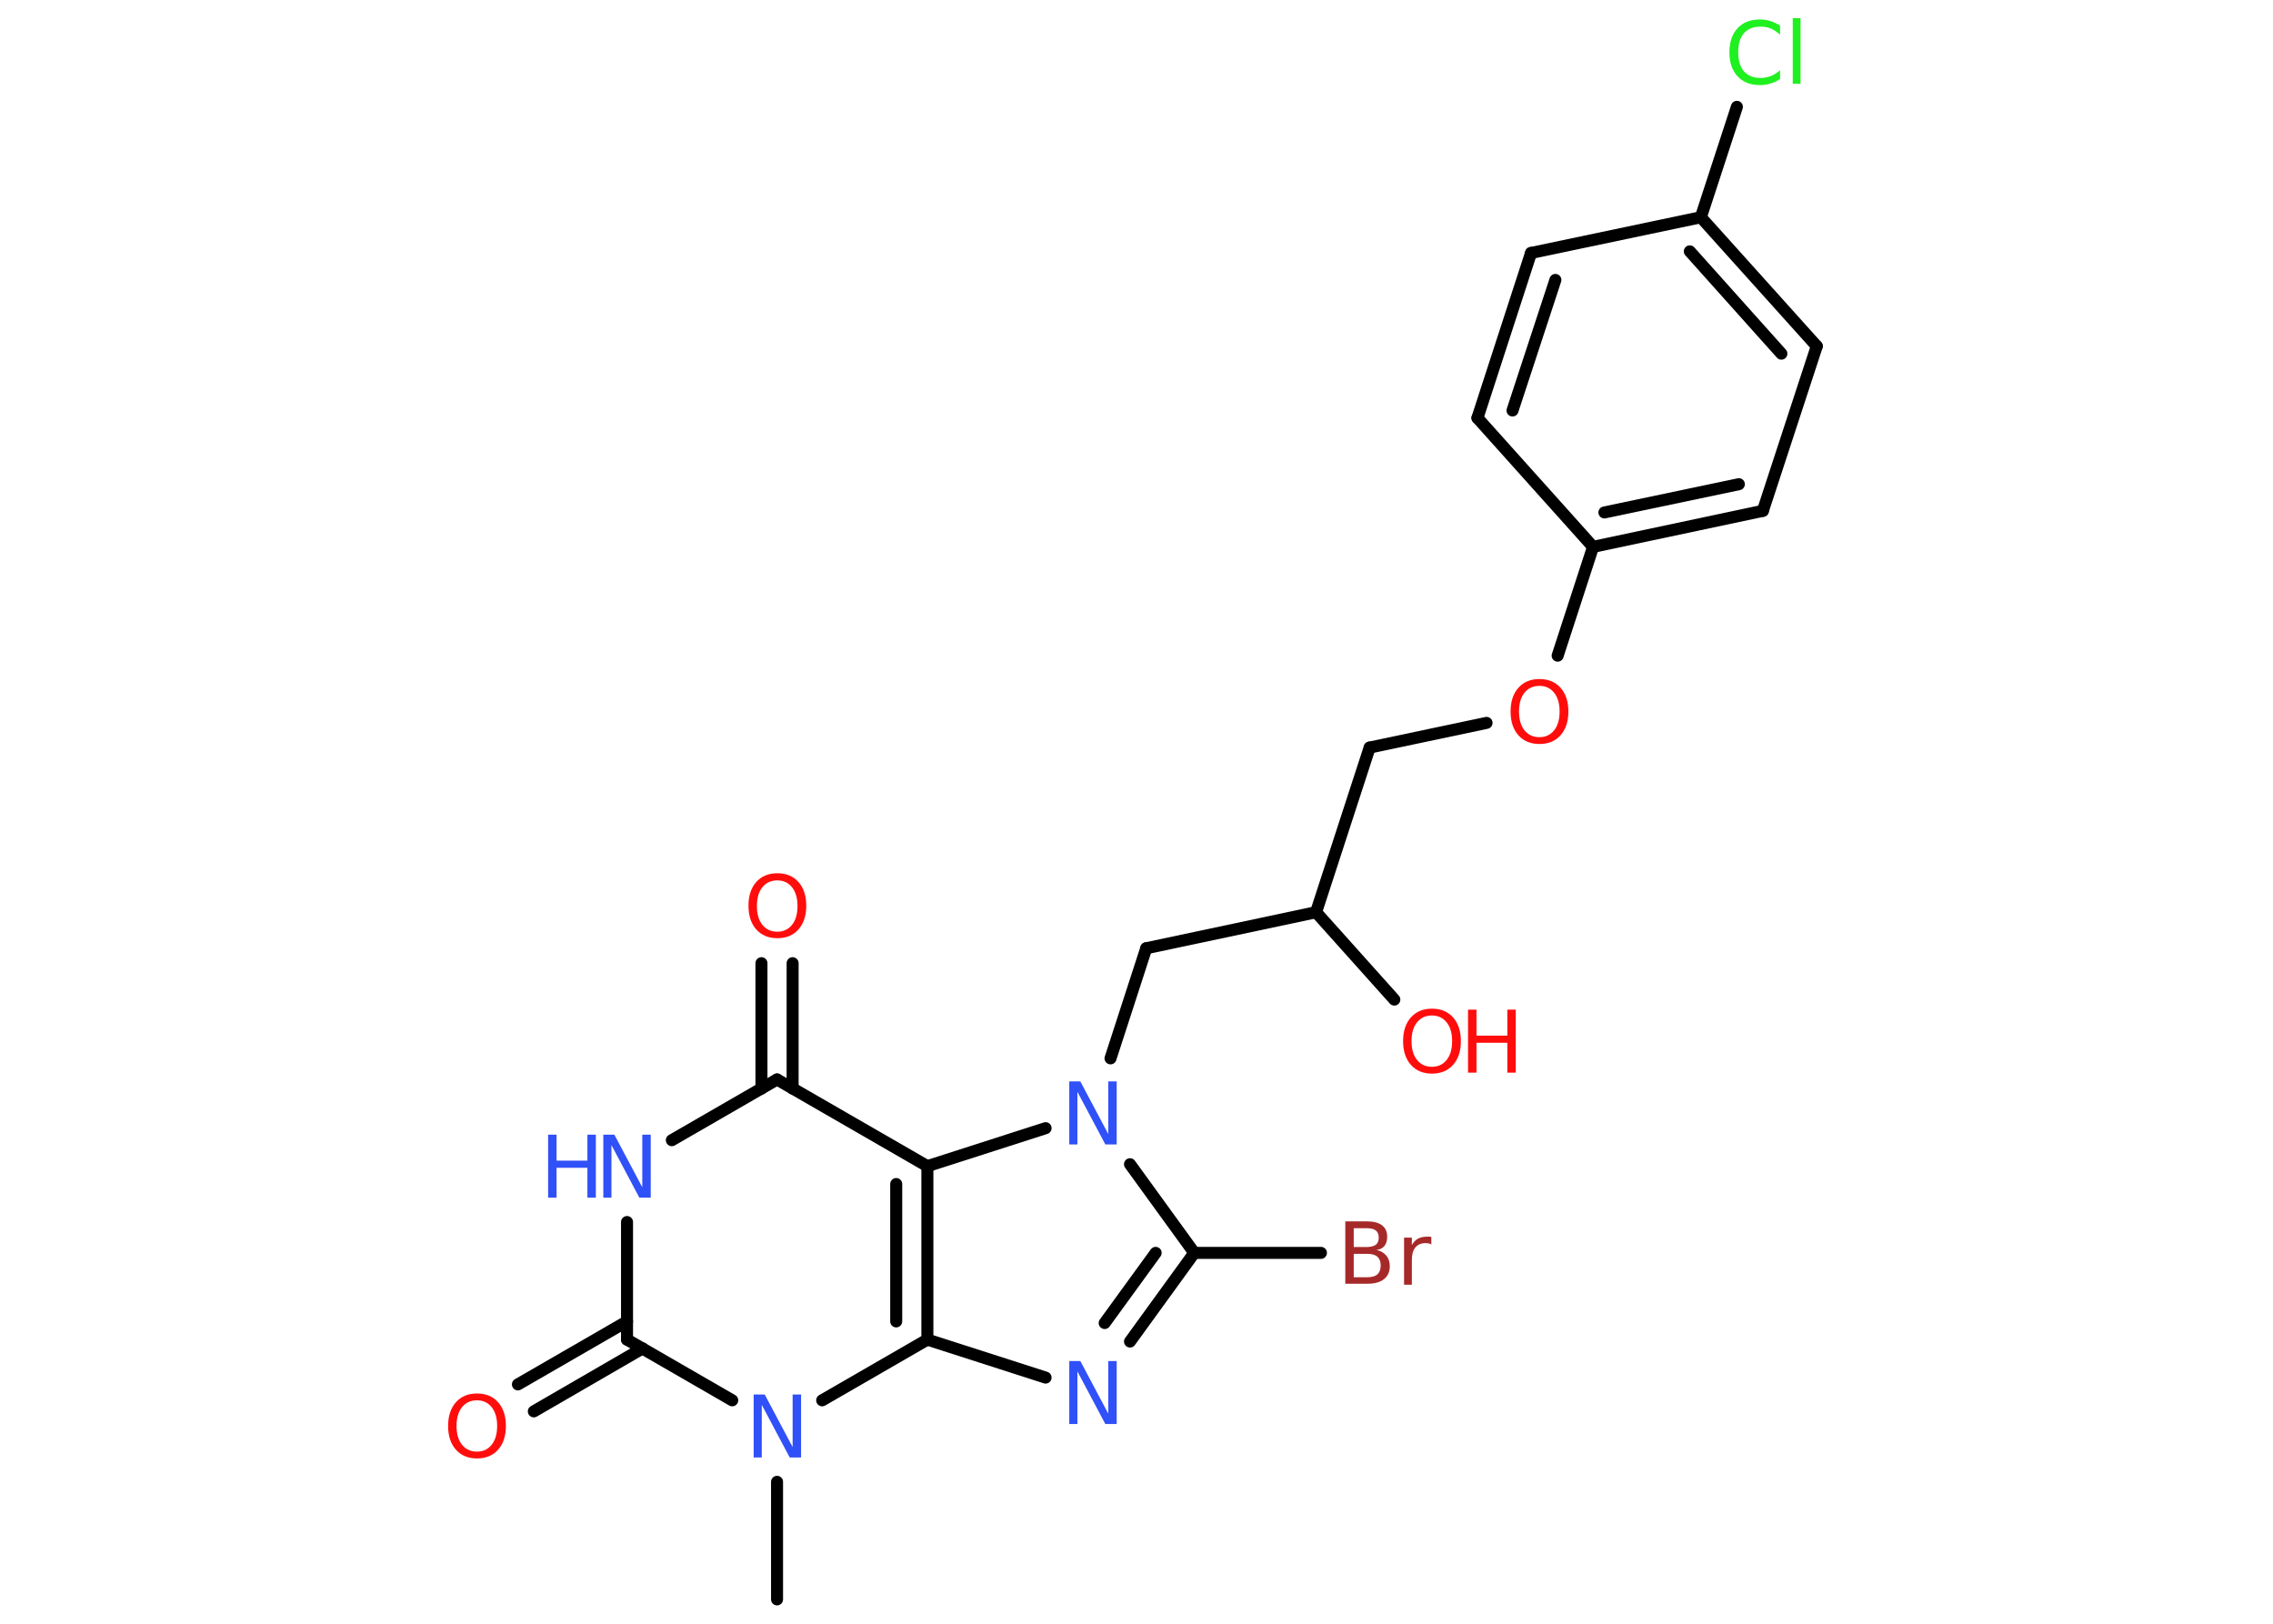 <?xml version='1.0' encoding='UTF-8'?>
<!DOCTYPE svg PUBLIC "-//W3C//DTD SVG 1.1//EN" "http://www.w3.org/Graphics/SVG/1.1/DTD/svg11.dtd">
<svg version='1.2' xmlns='http://www.w3.org/2000/svg' xmlns:xlink='http://www.w3.org/1999/xlink' width='70.0mm' height='50.0mm' viewBox='0 0 70.0 50.0'>
  <desc>Generated by the Chemistry Development Kit (http://github.com/cdk)</desc>
  <g stroke-linecap='round' stroke-linejoin='round' stroke='#000000' stroke-width='.37' fill='#FF0D0D'>
    <rect x='.0' y='.0' width='70.0' height='50.0' fill='#FFFFFF' stroke='none'/>
    <g id='mol1' class='mol'>
      <line id='mol1bnd1' class='bond' x1='23.93' y1='49.25' x2='23.93' y2='45.63'/>
      <line id='mol1bnd2' class='bond' x1='22.55' y1='43.12' x2='19.31' y2='41.25'/>
      <g id='mol1bnd3' class='bond'>
        <line x1='19.79' y1='41.52' x2='16.44' y2='43.46'/>
        <line x1='19.31' y1='40.69' x2='15.95' y2='42.63'/>
      </g>
      <line id='mol1bnd4' class='bond' x1='19.31' y1='41.25' x2='19.31' y2='37.63'/>
      <line id='mol1bnd5' class='bond' x1='20.69' y1='35.11' x2='23.93' y2='33.24'/>
      <g id='mol1bnd6' class='bond'>
        <line x1='23.45' y1='33.52' x2='23.45' y2='29.66'/>
        <line x1='24.41' y1='33.52' x2='24.41' y2='29.66'/>
      </g>
      <line id='mol1bnd7' class='bond' x1='23.93' y1='33.24' x2='28.56' y2='35.91'/>
      <g id='mol1bnd8' class='bond'>
        <line x1='28.56' y1='41.25' x2='28.56' y2='35.91'/>
        <line x1='27.6' y1='40.69' x2='27.6' y2='36.46'/>
      </g>
      <line id='mol1bnd9' class='bond' x1='25.32' y1='43.12' x2='28.56' y2='41.25'/>
      <line id='mol1bnd10' class='bond' x1='28.56' y1='41.25' x2='32.2' y2='42.42'/>
      <g id='mol1bnd11' class='bond'>
        <line x1='34.8' y1='41.31' x2='36.78' y2='38.58'/>
        <line x1='34.02' y1='40.74' x2='35.59' y2='38.58'/>
      </g>
      <line id='mol1bnd12' class='bond' x1='36.78' y1='38.58' x2='40.68' y2='38.58'/>
      <line id='mol1bnd13' class='bond' x1='36.78' y1='38.58' x2='34.8' y2='35.85'/>
      <line id='mol1bnd14' class='bond' x1='28.56' y1='35.91' x2='32.2' y2='34.74'/>
      <line id='mol1bnd15' class='bond' x1='34.2' y1='32.59' x2='35.3' y2='29.2'/>
      <line id='mol1bnd16' class='bond' x1='35.3' y1='29.2' x2='40.53' y2='28.09'/>
      <line id='mol1bnd17' class='bond' x1='40.53' y1='28.09' x2='42.94' y2='30.78'/>
      <line id='mol1bnd18' class='bond' x1='40.53' y1='28.09' x2='42.18' y2='23.02'/>
      <line id='mol1bnd19' class='bond' x1='42.18' y1='23.02' x2='45.78' y2='22.26'/>
      <line id='mol1bnd20' class='bond' x1='47.97' y1='20.19' x2='49.06' y2='16.84'/>
      <g id='mol1bnd21' class='bond'>
        <line x1='49.06' y1='16.84' x2='54.29' y2='15.73'/>
        <line x1='49.41' y1='15.78' x2='53.55' y2='14.91'/>
      </g>
      <line id='mol1bnd22' class='bond' x1='54.29' y1='15.73' x2='55.95' y2='10.66'/>
      <g id='mol1bnd23' class='bond'>
        <line x1='55.95' y1='10.66' x2='52.38' y2='6.69'/>
        <line x1='54.86' y1='10.89' x2='52.04' y2='7.74'/>
      </g>
      <line id='mol1bnd24' class='bond' x1='52.38' y1='6.69' x2='53.49' y2='3.29'/>
      <line id='mol1bnd25' class='bond' x1='52.38' y1='6.69' x2='47.15' y2='7.79'/>
      <g id='mol1bnd26' class='bond'>
        <line x1='47.15' y1='7.79' x2='45.5' y2='12.87'/>
        <line x1='47.9' y1='8.62' x2='46.58' y2='12.64'/>
      </g>
      <line id='mol1bnd27' class='bond' x1='49.06' y1='16.84' x2='45.5' y2='12.87'/>
      <path id='mol1atm2' class='atom' d='M23.2 42.94h.35l.86 1.62v-1.62h.26v1.94h-.35l-.86 -1.62v1.62h-.25v-1.94z' stroke='none' fill='#3050F8'/>
      <path id='mol1atm4' class='atom' d='M14.69 43.12q-.29 .0 -.46 .21q-.17 .21 -.17 .58q.0 .37 .17 .58q.17 .21 .46 .21q.28 .0 .45 -.21q.17 -.21 .17 -.58q.0 -.37 -.17 -.58q-.17 -.21 -.45 -.21zM14.69 42.91q.41 .0 .65 .27q.24 .27 .24 .73q.0 .46 -.24 .73q-.24 .27 -.65 .27q-.41 .0 -.65 -.27q-.24 -.27 -.24 -.73q.0 -.46 .24 -.73q.24 -.27 .65 -.27z' stroke='none'/>
      <g id='mol1atm5' class='atom'>
        <path d='M18.57 34.94h.35l.86 1.62v-1.62h.26v1.94h-.35l-.86 -1.62v1.62h-.25v-1.94z' stroke='none' fill='#3050F8'/>
        <path d='M16.88 34.94h.26v.8h.95v-.8h.26v1.94h-.26v-.92h-.95v.92h-.26v-1.94z' stroke='none' fill='#3050F8'/>
      </g>
      <path id='mol1atm7' class='atom' d='M23.94 27.11q-.29 .0 -.46 .21q-.17 .21 -.17 .58q.0 .37 .17 .58q.17 .21 .46 .21q.28 .0 .45 -.21q.17 -.21 .17 -.58q.0 -.37 -.17 -.58q-.17 -.21 -.45 -.21zM23.94 26.89q.41 .0 .65 .27q.24 .27 .24 .73q.0 .46 -.24 .73q-.24 .27 -.65 .27q-.41 .0 -.65 -.27q-.24 -.27 -.24 -.73q.0 -.46 .24 -.73q.24 -.27 .65 -.27z' stroke='none'/>
      <path id='mol1atm10' class='atom' d='M32.92 41.91h.35l.86 1.62v-1.62h.26v1.94h-.35l-.86 -1.62v1.62h-.25v-1.94z' stroke='none' fill='#3050F8'/>
      <path id='mol1atm12' class='atom' d='M41.69 38.62v.71h.42q.21 .0 .31 -.09q.1 -.09 .1 -.27q.0 -.18 -.1 -.27q-.1 -.09 -.31 -.09h-.42zM41.69 37.82v.58h.39q.19 .0 .29 -.07q.09 -.07 .09 -.22q.0 -.15 -.09 -.22q-.09 -.07 -.29 -.07h-.39zM41.43 37.61h.67q.3 .0 .46 .12q.16 .12 .16 .35q.0 .18 -.08 .28q-.08 .11 -.25 .13q.19 .04 .3 .17q.11 .13 .11 .33q.0 .26 -.18 .4q-.18 .14 -.5 .14h-.69v-1.94zM44.09 38.32q-.04 -.02 -.09 -.03q-.05 -.01 -.1 -.01q-.2 .0 -.31 .13q-.11 .13 -.11 .38v.77h-.24v-1.45h.24v.23q.07 -.13 .19 -.2q.12 -.06 .29 -.06q.03 .0 .05 .0q.03 .0 .07 .01v.25z' stroke='none' fill='#A62929'/>
      <path id='mol1atm13' class='atom' d='M32.92 33.3h.35l.86 1.62v-1.62h.26v1.94h-.35l-.86 -1.62v1.62h-.25v-1.94z' stroke='none' fill='#3050F8'/>
      <g id='mol1atm16' class='atom'>
        <path d='M44.1 31.27q-.29 .0 -.46 .21q-.17 .21 -.17 .58q.0 .37 .17 .58q.17 .21 .46 .21q.28 .0 .45 -.21q.17 -.21 .17 -.58q.0 -.37 -.17 -.58q-.17 -.21 -.45 -.21zM44.1 31.06q.41 .0 .65 .27q.24 .27 .24 .73q.0 .46 -.24 .73q-.24 .27 -.65 .27q-.41 .0 -.65 -.27q-.24 -.27 -.24 -.73q.0 -.46 .24 -.73q.24 -.27 .65 -.27z' stroke='none'/>
        <path d='M45.21 31.09h.26v.8h.95v-.8h.26v1.94h-.26v-.92h-.95v.92h-.26v-1.94z' stroke='none'/>
      </g>
      <path id='mol1atm18' class='atom' d='M47.41 21.12q-.29 .0 -.46 .21q-.17 .21 -.17 .58q.0 .37 .17 .58q.17 .21 .46 .21q.28 .0 .45 -.21q.17 -.21 .17 -.58q.0 -.37 -.17 -.58q-.17 -.21 -.45 -.21zM47.41 20.91q.41 .0 .65 .27q.24 .27 .24 .73q.0 .46 -.24 .73q-.24 .27 -.65 .27q-.41 .0 -.65 -.27q-.24 -.27 -.24 -.73q.0 -.46 .24 -.73q.24 -.27 .65 -.27z' stroke='none'/>
      <path id='mol1atm23' class='atom' d='M54.82 .79v.28q-.13 -.12 -.28 -.19q-.15 -.06 -.32 -.06q-.33 .0 -.51 .2q-.18 .2 -.18 .59q.0 .38 .18 .59q.18 .2 .51 .2q.17 .0 .32 -.06q.15 -.06 .28 -.18v.27q-.14 .1 -.29 .14q-.15 .05 -.33 .05q-.44 .0 -.69 -.27q-.25 -.27 -.25 -.74q.0 -.47 .25 -.74q.25 -.27 .69 -.27q.17 .0 .33 .05q.15 .05 .29 .14zM55.21 .56h.24v2.02h-.24v-2.02z' stroke='none' fill='#1FF01F'/>
    </g>
  </g>
</svg>
